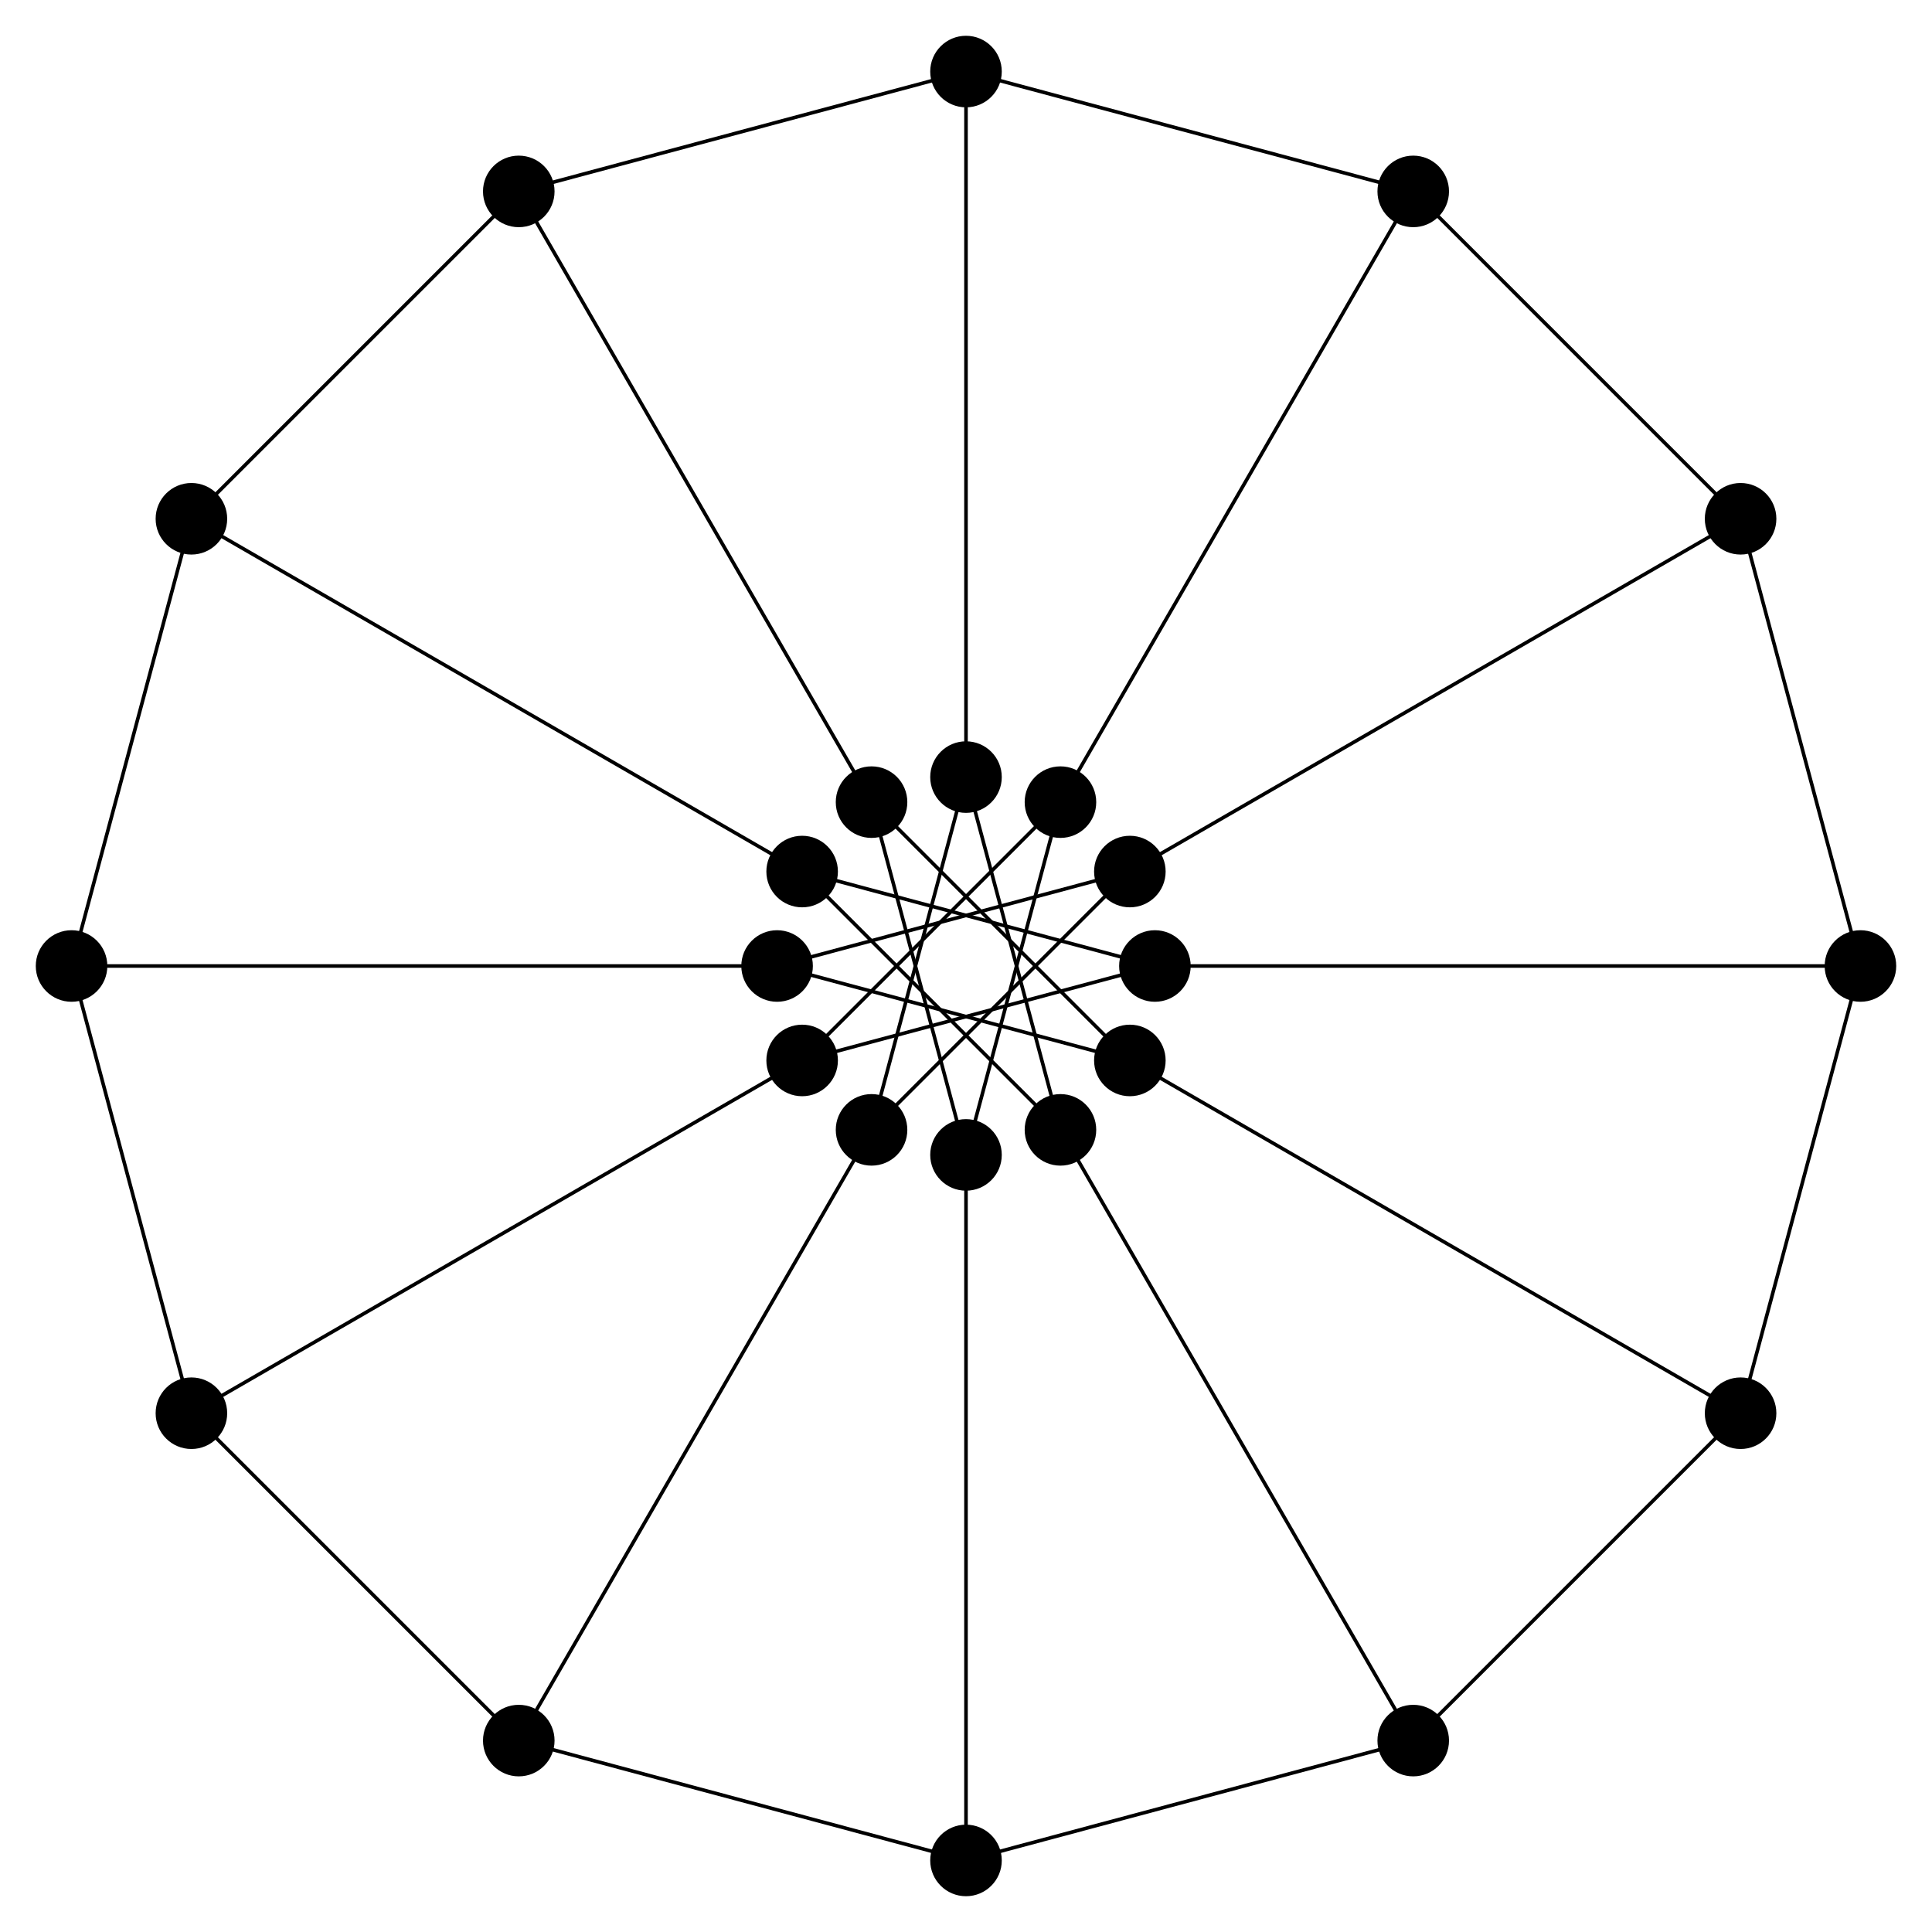<svg height="540.0" viewBox="-270.0 -270.0 540.0 540.0" width="540.0" xmlns="http://www.w3.org/2000/svg">
	<style type="text/css">
		<![CDATA[
		]]>
	</style>
	<g stroke="black" stroke-width="1px">
		<line x1="250.0" x2="216.5" y1="0.0" y2="125.0" />
		<line x1="250.0" x2="216.5" y1="0.0" y2="-125.0" />
		<line x1="250.0" x2="52.8" y1="0.0" y2="0.0" />
		<line x1="216.5" x2="125.0" y1="125.0" y2="216.5" />
		<line x1="216.5" x2="45.8" y1="125.0" y2="26.4" />
		<line x1="125.0" x2="0.0" y1="216.5" y2="250.0" />
		<line x1="125.0" x2="26.4" y1="216.5" y2="45.8" />
		<line x1="0.0" x2="-125.0" y1="250.0" y2="216.5" />
		<line x1="0.0" x2="-0.0" y1="250.0" y2="52.8" />
		<line x1="-125.0" x2="-216.5" y1="216.5" y2="125.0" />
		<line x1="-125.0" x2="-26.4" y1="216.5" y2="45.8" />
		<line x1="-216.5" x2="-250.0" y1="125.0" y2="0.0" />
		<line x1="-216.5" x2="-45.8" y1="125.0" y2="26.4" />
		<line x1="-250.0" x2="-216.5" y1="0.0" y2="-125.0" />
		<line x1="-250.0" x2="-52.8" y1="0.0" y2="0.0" />
		<line x1="-216.5" x2="-125.0" y1="-125.0" y2="-216.5" />
		<line x1="-216.5" x2="-45.8" y1="-125.0" y2="-26.4" />
		<line x1="-125.0" x2="-0.0" y1="-216.5" y2="-250.0" />
		<line x1="-125.0" x2="-26.4" y1="-216.5" y2="-45.8" />
		<line x1="-0.0" x2="125.0" y1="-250.0" y2="-216.5" />
		<line x1="-0.0" x2="-0.0" y1="-250.0" y2="-52.8" />
		<line x1="125.0" x2="216.5" y1="-216.5" y2="-125.0" />
		<line x1="125.0" x2="26.4" y1="-216.5" y2="-45.8" />
		<line x1="216.5" x2="45.8" y1="-125.0" y2="-26.4" />
		<line x1="52.8" x2="-45.8" y1="0.0" y2="26.4" />
		<line x1="52.8" x2="-45.8" y1="0.0" y2="-26.4" />
		<line x1="45.8" x2="-52.8" y1="26.4" y2="0.0" />
		<line x1="45.8" x2="-26.4" y1="26.4" y2="-45.8" />
		<line x1="26.4" x2="-45.8" y1="45.8" y2="-26.4" />
		<line x1="26.4" x2="-0.0" y1="45.8" y2="-52.8" />
		<line x1="-0.0" x2="-26.4" y1="52.8" y2="-45.8" />
		<line x1="-0.0" x2="26.4" y1="52.8" y2="-45.8" />
		<line x1="-26.4" x2="-0.0" y1="45.8" y2="-52.8" />
		<line x1="-26.4" x2="45.8" y1="45.8" y2="-26.4" />
		<line x1="-45.8" x2="26.4" y1="26.4" y2="-45.8" />
		<line x1="-52.8" x2="45.8" y1="0.0" y2="-26.4" />
	</g>
	<g>
		<circle cx="250.0" cy="0.0" r="10.0" />
		<circle cx="216.5" cy="125.0" r="10.0" />
		<circle cx="125.0" cy="216.5" r="10.0" />
		<circle cx="0.0" cy="250.0" r="10.0" />
		<circle cx="-125.0" cy="216.5" r="10.0" />
		<circle cx="-216.5" cy="125.0" r="10.0" />
		<circle cx="-250.0" cy="0.0" r="10.0" />
		<circle cx="-216.5" cy="-125.0" r="10.0" />
		<circle cx="-125.0" cy="-216.5" r="10.0" />
		<circle cx="-0.0" cy="-250.0" r="10.0" />
		<circle cx="125.0" cy="-216.5" r="10.0" />
		<circle cx="216.5" cy="-125.0" r="10.0" />
		<circle cx="52.8" cy="0.0" r="10.0" />
		<circle cx="45.8" cy="26.4" r="10.0" />
		<circle cx="26.4" cy="45.8" r="10.0" />
		<circle cx="-0.0" cy="52.8" r="10.0" />
		<circle cx="-26.4" cy="45.8" r="10.0" />
		<circle cx="-45.8" cy="26.4" r="10.0" />
		<circle cx="-52.8" cy="0.0" r="10.0" />
		<circle cx="-45.8" cy="-26.4" r="10.0" />
		<circle cx="-26.4" cy="-45.8" r="10.0" />
		<circle cx="-0.0" cy="-52.8" r="10.0" />
		<circle cx="26.4" cy="-45.8" r="10.0" />
		<circle cx="45.8" cy="-26.4" r="10.0" />
	</g>
</svg>